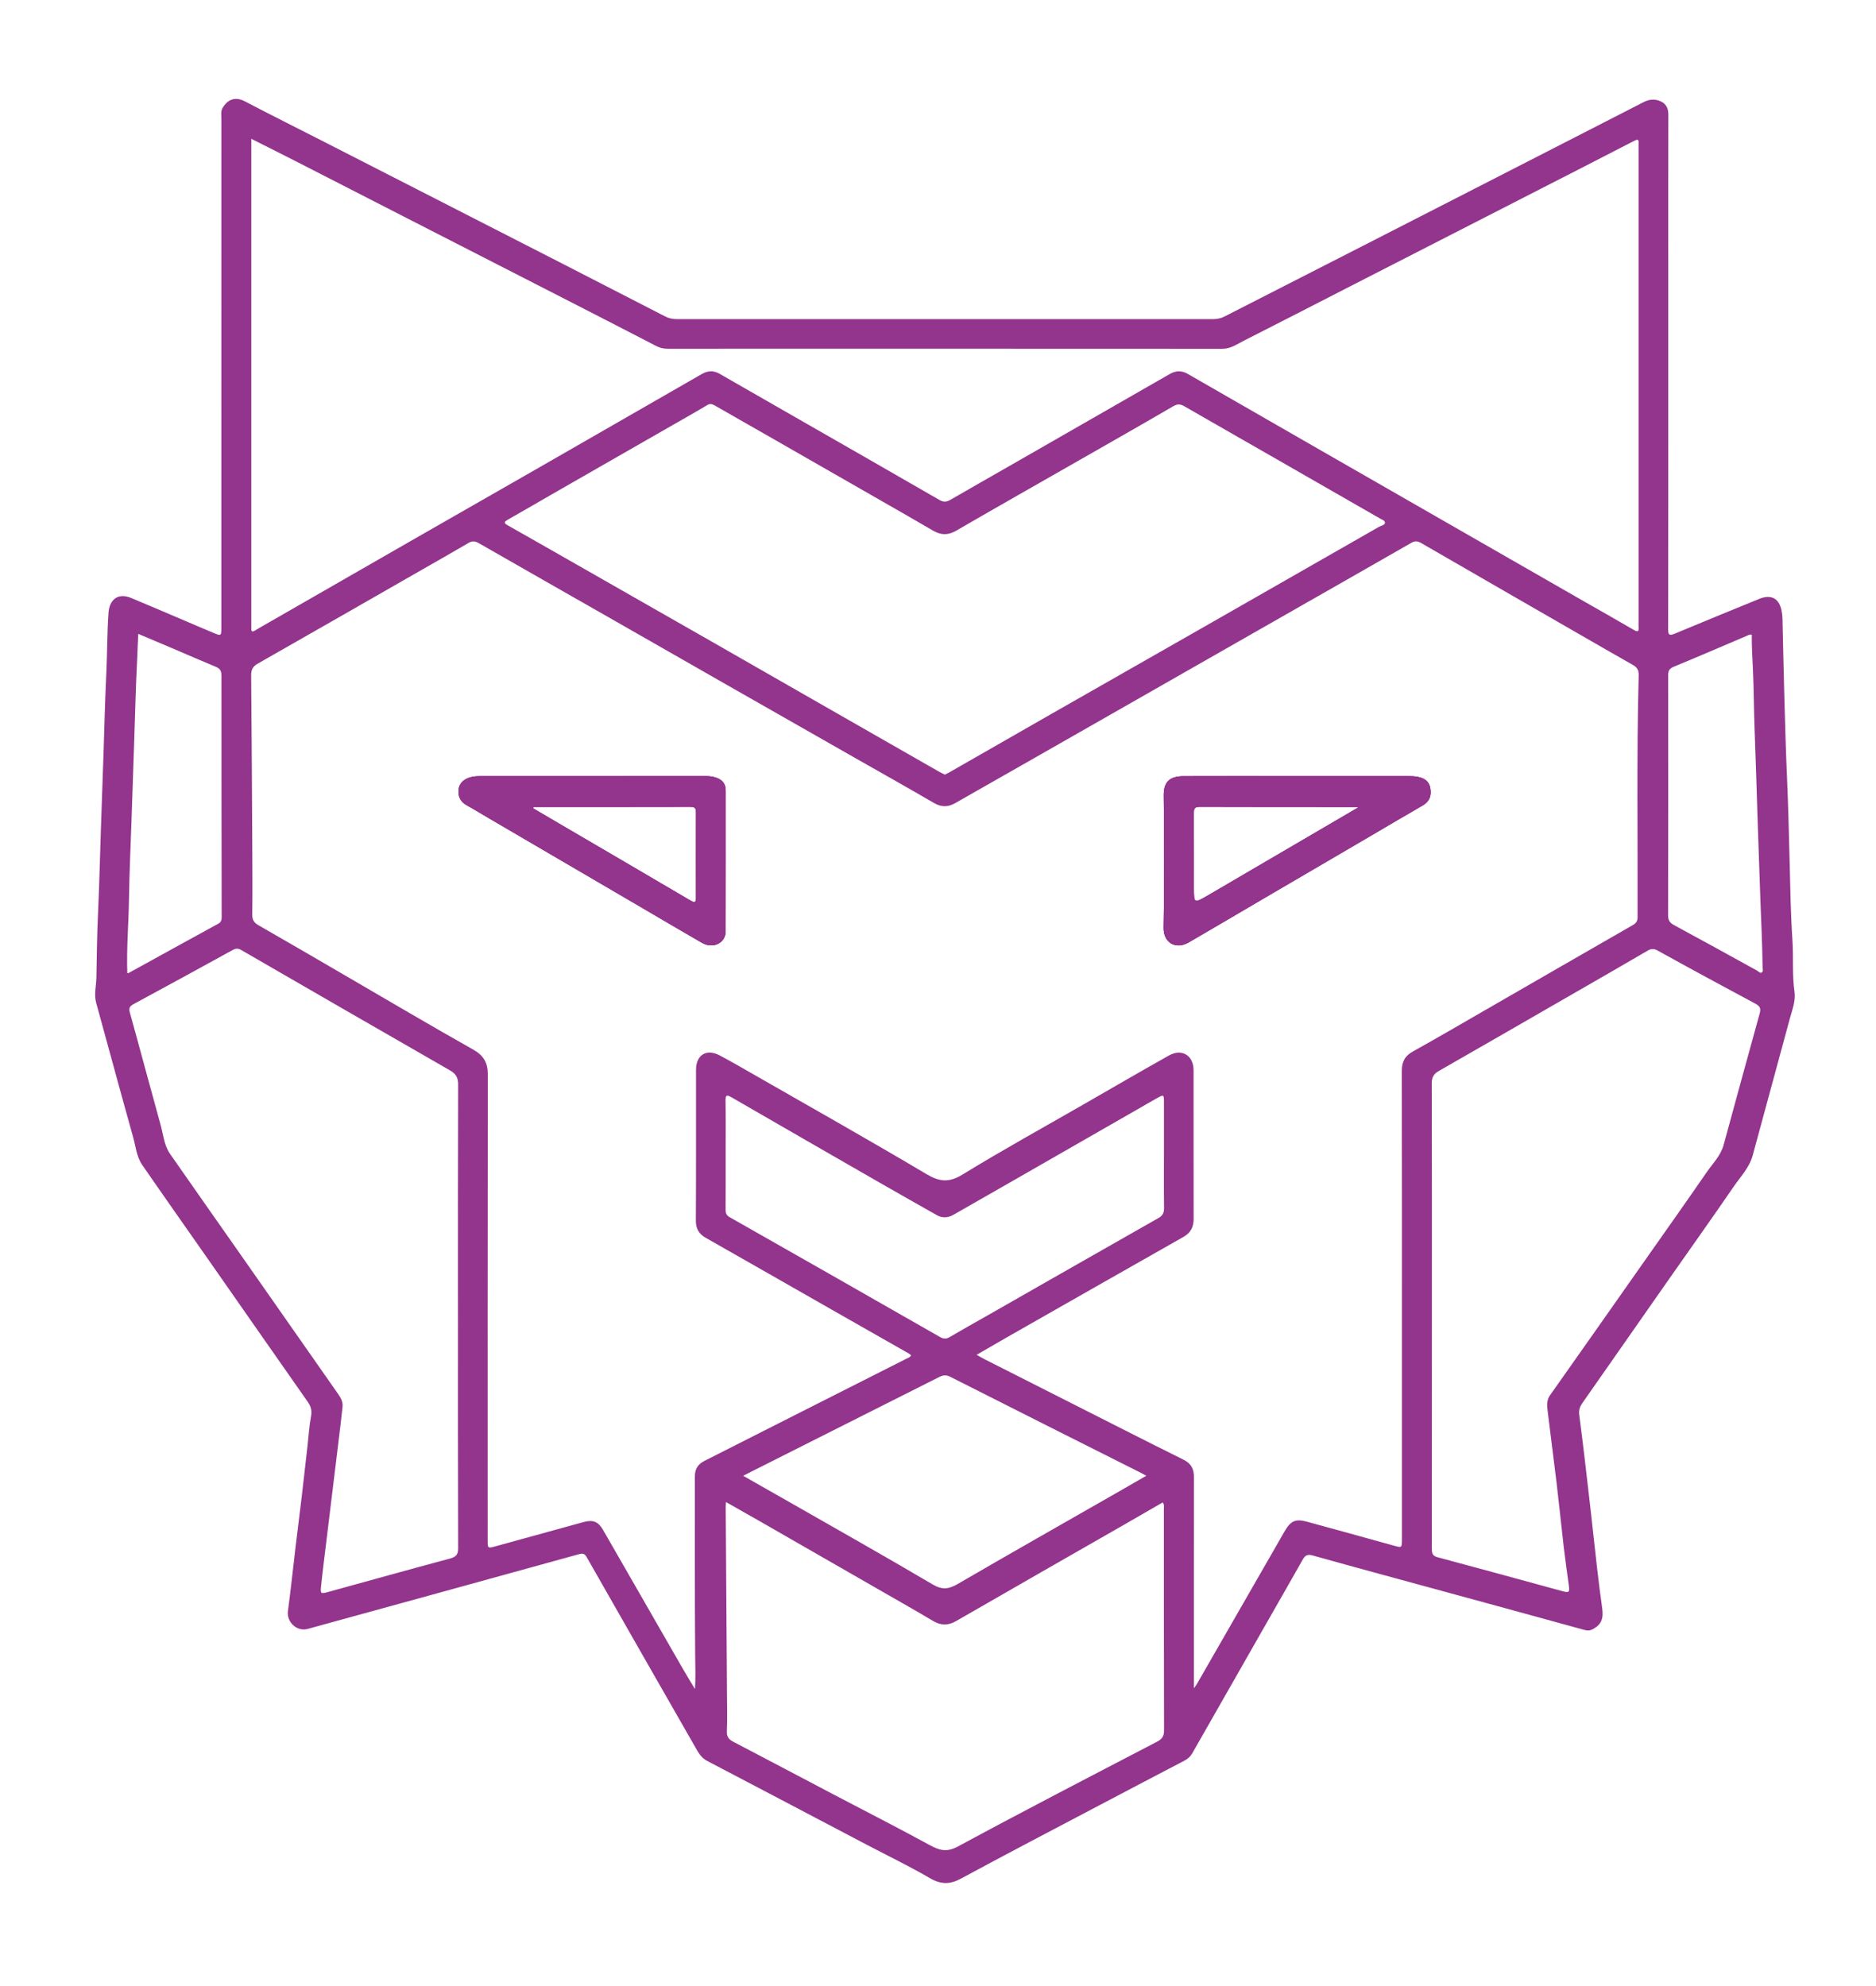 <?xml version="1.0" encoding="UTF-8" standalone="no"?>
<!-- Created with Inkscape (http://www.inkscape.org/) -->

<svg
   version="1.1"
   id="svg4251"
   width="816"
   height="864"
   viewBox="0 0 816 864"
   sodipodi:docname="hackbu_logo_93348d.svg"
   inkscape:version="1.2.2 (b0a8486541, 2022-12-01)"
   xmlns:inkscape="http://www.inkscape.org/namespaces/inkscape"
   xmlns:sodipodi="http://sodipodi.sourceforge.net/DTD/sodipodi-0.dtd"
   xmlns="http://www.w3.org/2000/svg"
   xmlns:svg="http://www.w3.org/2000/svg">
  <defs
     id="defs4255">
    <clipPath
       clipPathUnits="userSpaceOnUse"
       id="clipPath4267">
      <path
         d="M 0,648 H 612 V 0 H 0 Z"
         id="path4265" />
    </clipPath>
  </defs>
  <sodipodi:namedview
     id="namedview4253"
     pagecolor="#ffffff"
     bordercolor="#000000"
     borderopacity="0.25"
     inkscape:showpageshadow="2"
     inkscape:pageopacity="0.0"
     inkscape:pagecheckerboard="0"
     inkscape:deskcolor="#d1d1d1"
     showgrid="false"
     inkscape:zoom="0.68910175"
     inkscape:cx="328.68876"
     inkscape:cy="349.73065"
     inkscape:window-width="871"
     inkscape:window-height="1051"
     inkscape:window-x="0"
     inkscape:window-y="25"
     inkscape:window-maximized="1"
     inkscape:current-layer="g4259">
    <inkscape:page
       x="0"
       y="0"
       id="page4257"
       width="816"
       height="864" />
  </sodipodi:namedview>
  <g
     id="g4259"
     inkscape:groupmode="layer"
     inkscape:label="Page 1"
     transform="matrix(1.333,0,0,-1.333,0,864)"
     style="stroke:none;stroke-opacity:1;fill:#93348d;fill-opacity:1">
    <g
       id="g4261"
       style="stroke:none;stroke-opacity:1;fill:#93348d;fill-opacity:1">
      <g
         id="g4263"
         clip-path="url(#clipPath4267)"
         style="stroke:none;stroke-opacity:1;fill:#93348d;fill-opacity:1">
        <g
           id="g4269"
           transform="translate(394.425,356.088)"
           style="stroke:none;stroke-opacity:1;fill:#93348d;fill-opacity:1">
          <path
             d="m 0,0 c -0.124,-0.076 -0.254,-0.151 -0.378,-0.22 -4.468,-2.571 -4.468,-2.571 -4.468,2.509 0,8.117 0.014,16.228 -0.02,24.338 -0.007,1.334 0.096,2.152 1.828,2.145 17.032,-0.062 34.058,-0.042 51.09,-0.048 0.178,0 0.364,-0.076 0.756,-0.159 C 32.422,18.97 16.207,9.485 0,0 m 72.294,34.807 c -0.371,2.254 -1.891,3.285 -4.034,3.711 -0.949,0.192 -1.877,0.241 -2.825,0.241 -12.132,0.007 -24.263,0 -36.395,0 h -3.065 c -11.404,0 -22.806,0.034 -34.203,-0.014 -4.549,-0.02 -6.495,-1.87 -6.454,-6.262 0.145,-14.392 0.22,-28.799 -0.041,-43.185 -0.082,-4.901 3.973,-7.224 8.118,-4.818 7.953,4.605 15.857,9.286 23.782,13.932 11.643,6.818 23.287,13.63 34.93,20.442 5.911,3.464 11.808,6.962 17.747,10.385 2.241,1.292 2.838,3.21 2.44,5.568 M -167.311,-0.887 c 0,-1.464 -0.303,-1.842 -1.746,-0.989 -14.386,8.474 -28.813,16.901 -43.226,25.334 -2.743,1.609 -5.486,3.224 -8.228,4.839 0.062,0.145 0.124,0.296 0.186,0.44 17.101,0 34.201,-0.013 51.296,0.028 1.388,0 1.732,-0.515 1.725,-1.808 -0.034,-9.279 -0.028,-18.558 -0.007,-27.844 m 9.685,35.061 c 0,2.138 -1.183,3.409 -3.045,4.069 -1.155,0.413 -2.392,0.543 -3.657,0.536 -12.2,-0.027 -24.401,-0.02 -36.608,-0.02 h -36.607 c -1.017,0 -2.021,-0.034 -3.031,-0.275 -2.337,-0.55 -3.987,-1.925 -4.207,-4.097 -0.226,-2.165 0.55,-3.959 2.612,-5.093 2.434,-1.333 4.791,-2.791 7.176,-4.192 16.991,-9.939 33.982,-19.878 50.973,-29.817 6.227,-3.65 12.44,-7.32 18.695,-10.922 3.581,-2.062 7.678,-0.048 7.685,3.781 0.034,15.341 0.007,30.689 0.014,46.03 M 0,0 c -0.124,-0.076 -0.254,-0.151 -0.378,-0.22 -4.468,-2.571 -4.468,-2.571 -4.468,2.509 0,8.117 0.014,16.228 -0.02,24.338 -0.007,1.334 0.096,2.152 1.828,2.145 17.032,-0.062 34.058,-0.042 51.09,-0.048 0.178,0 0.364,-0.076 0.756,-0.159 C 32.422,18.97 16.207,9.485 0,0 m 72.294,34.807 c -0.371,2.254 -1.891,3.285 -4.034,3.711 -0.949,0.192 -1.877,0.241 -2.825,0.241 -12.132,0.007 -24.263,0 -36.395,0 h -3.065 c -11.404,0 -22.806,0.034 -34.203,-0.014 -4.549,-0.02 -6.495,-1.87 -6.454,-6.262 0.145,-14.392 0.22,-28.799 -0.041,-43.185 -0.082,-4.901 3.973,-7.224 8.118,-4.818 7.953,4.605 15.857,9.286 23.782,13.932 11.643,6.818 23.287,13.63 34.93,20.442 5.911,3.464 11.808,6.962 17.747,10.385 2.241,1.292 2.838,3.21 2.44,5.568 M -167.311,-0.887 c 0,-1.464 -0.303,-1.842 -1.746,-0.989 -14.386,8.474 -28.813,16.901 -43.226,25.334 -2.743,1.609 -5.486,3.224 -8.228,4.839 0.062,0.145 0.124,0.296 0.186,0.44 17.101,0 34.201,-0.013 51.296,0.028 1.388,0 1.732,-0.515 1.725,-1.808 -0.034,-9.279 -0.028,-18.558 -0.007,-27.844 m 9.685,35.061 c 0,2.138 -1.183,3.409 -3.045,4.069 -1.155,0.413 -2.392,0.543 -3.657,0.536 -12.2,-0.027 -24.401,-0.02 -36.608,-0.02 h -36.607 c -1.017,0 -2.021,-0.034 -3.031,-0.275 -2.337,-0.55 -3.987,-1.925 -4.207,-4.097 -0.226,-2.165 0.55,-3.959 2.612,-5.093 2.434,-1.333 4.791,-2.791 7.176,-4.192 16.991,-9.939 33.982,-19.878 50.973,-29.817 6.227,-3.65 12.44,-7.32 18.695,-10.922 3.581,-2.062 7.678,-0.048 7.685,3.781 0.034,15.341 0.007,30.689 0.014,46.03 M 0,0 c -0.124,-0.076 -0.254,-0.151 -0.378,-0.22 -4.468,-2.571 -4.468,-2.571 -4.468,2.509 0,8.117 0.014,16.228 -0.02,24.338 -0.007,1.334 0.096,2.152 1.828,2.145 17.032,-0.062 34.058,-0.042 51.09,-0.048 0.178,0 0.364,-0.076 0.756,-0.159 C 32.422,18.97 16.207,9.485 0,0 m 72.294,34.807 c -0.371,2.254 -1.891,3.285 -4.034,3.711 -0.949,0.192 -1.877,0.241 -2.825,0.241 -12.132,0.007 -24.263,0 -36.395,0 h -3.065 c -11.404,0 -22.806,0.034 -34.203,-0.014 -4.549,-0.02 -6.495,-1.87 -6.454,-6.262 0.145,-14.392 0.22,-28.799 -0.041,-43.185 -0.082,-4.901 3.973,-7.224 8.118,-4.818 7.953,4.605 15.857,9.286 23.782,13.932 11.643,6.818 23.287,13.63 34.93,20.442 5.911,3.464 11.808,6.962 17.747,10.385 2.241,1.292 2.838,3.21 2.44,5.568 M -167.311,-0.887 c 0,-1.464 -0.303,-1.842 -1.746,-0.989 -14.386,8.474 -28.813,16.901 -43.226,25.334 -2.743,1.609 -5.486,3.224 -8.228,4.839 0.062,0.145 0.124,0.296 0.186,0.44 17.101,0 34.201,-0.013 51.296,0.028 1.388,0 1.732,-0.515 1.725,-1.808 -0.034,-9.279 -0.028,-18.558 -0.007,-27.844 m 9.685,35.061 c 0,2.138 -1.183,3.409 -3.045,4.069 -1.155,0.413 -2.392,0.543 -3.657,0.536 -12.2,-0.027 -24.401,-0.02 -36.608,-0.02 h -36.607 c -1.017,0 -2.021,-0.034 -3.031,-0.275 -2.337,-0.55 -3.987,-1.925 -4.207,-4.097 -0.226,-2.165 0.55,-3.959 2.612,-5.093 2.434,-1.333 4.791,-2.791 7.176,-4.192 16.991,-9.939 33.982,-19.878 50.973,-29.817 6.227,-3.65 12.44,-7.32 18.695,-10.922 3.581,-2.062 7.678,-0.048 7.685,3.781 0.034,15.341 0.007,30.689 0.014,46.03 M 0,0 c -0.124,-0.076 -0.254,-0.151 -0.378,-0.22 -4.468,-2.571 -4.468,-2.571 -4.468,2.509 0,8.117 0.014,16.228 -0.02,24.338 -0.007,1.334 0.096,2.152 1.828,2.145 17.032,-0.062 34.058,-0.042 51.09,-0.048 0.178,0 0.364,-0.076 0.756,-0.159 C 32.422,18.97 16.207,9.485 0,0 m 72.294,34.807 c -0.371,2.254 -1.891,3.285 -4.034,3.711 -0.949,0.192 -1.877,0.241 -2.825,0.241 -12.132,0.007 -24.263,0 -36.395,0 h -3.065 c -11.404,0 -22.806,0.034 -34.203,-0.014 -4.549,-0.02 -6.495,-1.87 -6.454,-6.262 0.145,-14.392 0.22,-28.799 -0.041,-43.185 -0.082,-4.901 3.973,-7.224 8.118,-4.818 7.953,4.605 15.857,9.286 23.782,13.932 11.643,6.818 23.287,13.63 34.93,20.442 5.911,3.464 11.808,6.962 17.747,10.385 2.241,1.292 2.838,3.21 2.44,5.568 M -167.311,-0.887 c 0,-1.464 -0.303,-1.842 -1.746,-0.989 -14.386,8.474 -28.813,16.901 -43.226,25.334 -2.743,1.609 -5.486,3.224 -8.228,4.839 0.062,0.145 0.124,0.296 0.186,0.44 17.101,0 34.201,-0.013 51.296,0.028 1.388,0 1.732,-0.515 1.725,-1.808 -0.034,-9.279 -0.028,-18.558 -0.007,-27.844 m 9.685,35.061 c 0,2.138 -1.183,3.409 -3.045,4.069 -1.155,0.413 -2.392,0.543 -3.657,0.536 -12.2,-0.027 -24.401,-0.02 -36.608,-0.02 h -36.607 c -1.017,0 -2.021,-0.034 -3.031,-0.275 -2.337,-0.55 -3.987,-1.925 -4.207,-4.097 -0.226,-2.165 0.55,-3.959 2.612,-5.093 2.434,-1.333 4.791,-2.791 7.176,-4.192 16.991,-9.939 33.982,-19.878 50.973,-29.817 6.227,-3.65 12.44,-7.32 18.695,-10.922 3.581,-2.062 7.678,-0.048 7.685,3.781 0.034,15.341 0.007,30.689 0.014,46.03 M 0,0 c -0.124,-0.076 -0.254,-0.151 -0.378,-0.22 -4.468,-2.571 -4.468,-2.571 -4.468,2.509 0,8.117 0.014,16.228 -0.02,24.338 -0.007,1.334 0.096,2.152 1.828,2.145 17.032,-0.062 34.058,-0.042 51.09,-0.048 0.178,0 0.364,-0.076 0.756,-0.159 C 32.422,18.97 16.207,9.485 0,0 m 72.294,34.807 c -0.371,2.254 -1.891,3.285 -4.034,3.711 -0.949,0.192 -1.877,0.241 -2.825,0.241 -12.132,0.007 -24.263,0 -36.395,0 h -3.065 c -11.404,0 -22.806,0.034 -34.203,-0.014 -4.549,-0.02 -6.495,-1.87 -6.454,-6.262 0.145,-14.392 0.22,-28.799 -0.041,-43.185 -0.082,-4.901 3.973,-7.224 8.118,-4.818 7.953,4.605 15.857,9.286 23.782,13.932 11.643,6.818 23.287,13.63 34.93,20.442 5.911,3.464 11.808,6.962 17.747,10.385 2.241,1.292 2.838,3.21 2.44,5.568 M -167.311,-0.887 c 0,-1.464 -0.303,-1.842 -1.746,-0.989 -14.386,8.474 -28.813,16.901 -43.226,25.334 -2.743,1.609 -5.486,3.224 -8.228,4.839 0.062,0.145 0.124,0.296 0.186,0.44 17.101,0 34.201,-0.013 51.296,0.028 1.388,0 1.732,-0.515 1.725,-1.808 -0.034,-9.279 -0.028,-18.558 -0.007,-27.844 m 9.685,35.061 c 0,2.138 -1.183,3.409 -3.045,4.069 -1.155,0.413 -2.392,0.543 -3.657,0.536 -12.2,-0.027 -24.401,-0.02 -36.608,-0.02 h -36.607 c -1.017,0 -2.021,-0.034 -3.031,-0.275 -2.337,-0.55 -3.987,-1.925 -4.207,-4.097 -0.226,-2.165 0.55,-3.959 2.612,-5.093 2.434,-1.333 4.791,-2.791 7.176,-4.192 16.991,-9.939 33.982,-19.878 50.973,-29.817 6.227,-3.65 12.44,-7.32 18.695,-10.922 3.581,-2.062 7.678,-0.048 7.685,3.781 0.034,15.341 0.007,30.689 0.014,46.03 M 0,0 c -0.124,-0.076 -0.254,-0.151 -0.378,-0.22 -4.468,-2.571 -4.468,-2.571 -4.468,2.509 0,8.117 0.014,16.228 -0.02,24.338 -0.007,1.334 0.096,2.152 1.828,2.145 17.032,-0.062 34.058,-0.042 51.09,-0.048 0.178,0 0.364,-0.076 0.756,-0.159 C 32.422,18.97 16.207,9.485 0,0 m 72.294,34.807 c -0.371,2.254 -1.891,3.285 -4.034,3.711 -0.949,0.192 -1.877,0.241 -2.825,0.241 -12.132,0.007 -24.263,0 -36.395,0 h -3.065 c -11.404,0 -22.806,0.034 -34.203,-0.014 -4.549,-0.02 -6.495,-1.87 -6.454,-6.262 0.145,-14.392 0.22,-28.799 -0.041,-43.185 -0.082,-4.901 3.973,-7.224 8.118,-4.818 7.953,4.605 15.857,9.286 23.782,13.932 11.643,6.818 23.287,13.63 34.93,20.442 5.911,3.464 11.808,6.962 17.747,10.385 2.241,1.292 2.838,3.21 2.44,5.568 M -167.311,-0.887 c 0,-1.464 -0.303,-1.842 -1.746,-0.989 -14.386,8.474 -28.813,16.901 -43.226,25.334 -2.743,1.609 -5.486,3.224 -8.228,4.839 0.062,0.145 0.124,0.296 0.186,0.44 17.101,0 34.201,-0.013 51.296,0.028 1.388,0 1.732,-0.515 1.725,-1.808 -0.034,-9.279 -0.028,-18.558 -0.007,-27.844 m 9.685,35.061 c 0,2.138 -1.183,3.409 -3.045,4.069 -1.155,0.413 -2.392,0.543 -3.657,0.536 -12.2,-0.027 -24.401,-0.02 -36.608,-0.02 h -36.607 c -1.017,0 -2.021,-0.034 -3.031,-0.275 -2.337,-0.55 -3.987,-1.925 -4.207,-4.097 -0.226,-2.165 0.55,-3.959 2.612,-5.093 2.434,-1.333 4.791,-2.791 7.176,-4.192 16.991,-9.939 33.982,-19.878 50.973,-29.817 6.227,-3.65 12.44,-7.32 18.695,-10.922 3.581,-2.062 7.678,-0.048 7.685,3.781 0.034,15.341 0.007,30.689 0.014,46.03 M 0,0 c -0.124,-0.076 -0.254,-0.151 -0.378,-0.22 -4.468,-2.571 -4.468,-2.571 -4.468,2.509 0,8.117 0.014,16.228 -0.02,24.338 -0.007,1.334 0.096,2.152 1.828,2.145 17.032,-0.062 34.058,-0.042 51.09,-0.048 0.178,0 0.364,-0.076 0.756,-0.159 C 32.422,18.97 16.207,9.485 0,0 m 72.294,34.807 c -0.371,2.254 -1.891,3.285 -4.034,3.711 -0.949,0.192 -1.877,0.241 -2.825,0.241 -12.132,0.007 -24.263,0 -36.395,0 h -3.065 c -11.404,0 -22.806,0.034 -34.203,-0.014 -4.549,-0.02 -6.495,-1.87 -6.454,-6.262 0.145,-14.392 0.22,-28.799 -0.041,-43.185 -0.082,-4.901 3.973,-7.224 8.118,-4.818 7.953,4.605 15.857,9.286 23.782,13.932 11.643,6.818 23.287,13.63 34.93,20.442 5.911,3.464 11.808,6.962 17.747,10.385 2.241,1.292 2.838,3.21 2.44,5.568 M -167.311,-0.887 c 0,-1.464 -0.303,-1.842 -1.746,-0.989 -14.386,8.474 -28.813,16.901 -43.226,25.334 -2.743,1.609 -5.486,3.224 -8.228,4.839 0.062,0.145 0.124,0.296 0.186,0.44 17.101,0 34.201,-0.013 51.296,0.028 1.388,0 1.732,-0.515 1.725,-1.808 -0.034,-9.279 -0.028,-18.558 -0.007,-27.844 m 9.685,35.061 c 0,2.138 -1.183,3.409 -3.045,4.069 -1.155,0.413 -2.392,0.543 -3.657,0.536 -12.2,-0.027 -24.401,-0.02 -36.608,-0.02 h -36.607 c -1.017,0 -2.021,-0.034 -3.031,-0.275 -2.337,-0.55 -3.987,-1.925 -4.207,-4.097 -0.226,-2.165 0.55,-3.959 2.612,-5.093 2.434,-1.333 4.791,-2.791 7.176,-4.192 16.991,-9.939 33.982,-19.878 50.973,-29.817 6.227,-3.65 12.44,-7.32 18.695,-10.922 3.581,-2.062 7.678,-0.048 7.685,3.781 0.034,15.341 0.007,30.689 0.014,46.03 M 0,0 c -0.124,-0.076 -0.254,-0.151 -0.378,-0.22 -4.468,-2.571 -4.468,-2.571 -4.468,2.509 0,8.117 0.014,16.228 -0.02,24.338 -0.007,1.334 0.096,2.152 1.828,2.145 17.032,-0.062 34.058,-0.042 51.09,-0.048 0.178,0 0.364,-0.076 0.756,-0.159 C 32.422,18.97 16.207,9.485 0,0 m 72.294,34.807 c -0.371,2.254 -1.891,3.285 -4.034,3.711 -0.949,0.192 -1.877,0.241 -2.825,0.241 -12.132,0.007 -24.263,0 -36.395,0 h -3.065 c -11.404,0 -22.806,0.034 -34.203,-0.014 -4.549,-0.02 -6.495,-1.87 -6.454,-6.262 0.145,-14.392 0.22,-28.799 -0.041,-43.185 -0.082,-4.901 3.973,-7.224 8.118,-4.818 7.953,4.605 15.857,9.286 23.782,13.932 11.643,6.818 23.287,13.63 34.93,20.442 5.911,3.464 11.808,6.962 17.747,10.385 2.241,1.292 2.838,3.21 2.44,5.568 M -167.311,-0.887 c 0,-1.464 -0.303,-1.842 -1.746,-0.989 -14.386,8.474 -28.813,16.901 -43.226,25.334 -2.743,1.609 -5.486,3.224 -8.228,4.839 0.062,0.145 0.124,0.296 0.186,0.44 17.101,0 34.201,-0.013 51.296,0.028 1.388,0 1.732,-0.515 1.725,-1.808 -0.034,-9.279 -0.028,-18.558 -0.007,-27.844 m 9.685,35.061 c 0,2.138 -1.183,3.409 -3.045,4.069 -1.155,0.413 -2.392,0.543 -3.657,0.536 -12.2,-0.027 -24.401,-0.02 -36.608,-0.02 h -36.607 c -1.017,0 -2.021,-0.034 -3.031,-0.275 -2.337,-0.55 -3.987,-1.925 -4.207,-4.097 -0.226,-2.165 0.55,-3.959 2.612,-5.093 2.434,-1.333 4.791,-2.791 7.176,-4.192 16.991,-9.939 33.982,-19.878 50.973,-29.817 6.227,-3.65 12.44,-7.32 18.695,-10.922 3.581,-2.062 7.678,-0.048 7.685,3.781 0.034,15.341 0.007,30.689 0.014,46.03 M 0,0 c -0.124,-0.076 -0.254,-0.151 -0.378,-0.22 -4.468,-2.571 -4.468,-2.571 -4.468,2.509 0,8.117 0.014,16.228 -0.02,24.338 -0.007,1.334 0.096,2.152 1.828,2.145 17.032,-0.062 34.058,-0.042 51.09,-0.048 0.178,0 0.364,-0.076 0.756,-0.159 C 32.422,18.97 16.207,9.485 0,0 m 72.294,34.807 c -0.371,2.254 -1.891,3.285 -4.034,3.711 -0.949,0.192 -1.877,0.241 -2.825,0.241 -12.132,0.007 -24.263,0 -36.395,0 h -3.065 c -11.404,0 -22.806,0.034 -34.203,-0.014 -4.549,-0.02 -6.495,-1.87 -6.454,-6.262 0.145,-14.392 0.22,-28.799 -0.041,-43.185 -0.082,-4.901 3.973,-7.224 8.118,-4.818 7.953,4.605 15.857,9.286 23.782,13.932 11.643,6.818 23.287,13.63 34.93,20.442 5.911,3.464 11.808,6.962 17.747,10.385 2.241,1.292 2.838,3.21 2.44,5.568 M -167.311,-0.887 c 0,-1.464 -0.303,-1.842 -1.746,-0.989 -14.386,8.474 -28.813,16.901 -43.226,25.334 -2.743,1.609 -5.486,3.224 -8.228,4.839 0.062,0.145 0.124,0.296 0.186,0.44 17.101,0 34.201,-0.013 51.296,0.028 1.388,0 1.732,-0.515 1.725,-1.808 -0.034,-9.279 -0.028,-18.558 -0.007,-27.844 m 9.685,35.061 c 0,2.138 -1.183,3.409 -3.045,4.069 -1.155,0.413 -2.392,0.543 -3.657,0.536 -12.2,-0.027 -24.401,-0.02 -36.608,-0.02 h -36.607 c -1.017,0 -2.021,-0.034 -3.031,-0.275 -2.337,-0.55 -3.987,-1.925 -4.207,-4.097 -0.226,-2.165 0.55,-3.959 2.612,-5.093 2.434,-1.333 4.791,-2.791 7.176,-4.192 16.991,-9.939 33.982,-19.878 50.973,-29.817 6.227,-3.65 12.44,-7.32 18.695,-10.922 3.581,-2.062 7.678,-0.048 7.685,3.781 0.034,15.341 0.007,30.689 0.014,46.03 m 338.038,-59.495 c -0.536,-0.296 -1.024,0.371 -1.526,0.646 -9.011,4.962 -18.008,9.952 -27.061,14.839 -1.409,0.763 -1.944,1.581 -1.944,3.203 0.061,26.105 0.061,52.203 0.02,78.308 -0.006,1.56 0.474,2.248 1.945,2.853 7.96,3.271 15.85,6.694 23.768,10.062 0.46,0.2 0.894,0.509 1.581,0.33 -0.041,-3.835 0.206,-7.691 0.385,-11.54 0.289,-6.42 0.289,-12.846 0.529,-19.266 0.351,-9.403 0.654,-18.813 0.942,-28.222 0.247,-8.234 0.598,-16.469 0.852,-24.71 0.261,-8.234 0.736,-16.468 0.811,-24.716 0.007,-0.605 0.35,-1.43 -0.302,-1.787 m -0.64,-13.355 c -3.979,-14.283 -7.842,-28.608 -11.766,-42.904 -0.97,-3.553 -3.616,-6.117 -5.616,-9.032 -6.86,-9.966 -13.87,-19.836 -20.827,-29.74 -10.055,-14.311 -20.104,-28.635 -30.201,-42.918 -1.099,-1.553 -1.01,-3.195 -0.818,-4.832 0.935,-7.932 2.014,-15.85 2.956,-23.788 0.817,-6.853 1.498,-13.727 2.296,-20.586 0.494,-4.255 1.1,-8.495 1.677,-12.743 0.33,-2.419 0.158,-2.598 -2.248,-1.946 -13.534,3.692 -27.068,7.417 -40.621,11.04 -1.733,0.466 -1.815,1.443 -1.815,2.866 0.027,25.362 0.021,50.732 0.021,76.094 0,25.226 0.027,50.444 -0.048,75.663 -0.007,1.944 0.604,3.079 2.254,4.02 14.681,8.406 29.342,16.867 44.003,25.315 8.028,4.619 16.063,9.23 24.057,13.911 1.168,0.681 2.007,0.873 3.34,0.138 10.592,-5.863 21.246,-11.63 31.92,-17.348 1.464,-0.784 1.918,-1.492 1.436,-3.21 M 62.994,-57.523 c 0.069,-33.047 0.041,-66.102 0.041,-99.155 v -53.53 c 0,-2.921 0.007,-2.886 -2.769,-2.117 -9.389,2.613 -18.786,5.21 -28.188,7.767 -3.814,1.045 -5.368,0.275 -7.354,-3.175 -9.54,-16.647 -19.116,-33.281 -28.676,-49.922 -0.138,-0.24 -0.33,-0.453 -0.901,-1.244 v 3.024 c 0,21.94 -0.02,43.88 0.021,65.82 0.007,2.68 -0.859,4.481 -3.396,5.739 -11.705,5.808 -23.348,11.754 -35.012,17.65 -9.967,5.046 -19.933,10.084 -29.9,15.136 -0.769,0.392 -1.511,0.839 -2.604,1.45 3.45,1.994 6.626,3.856 9.822,5.678 19.211,10.943 38.415,21.892 57.653,32.792 2.378,1.348 3.341,3.251 3.334,5.904 -0.035,16.166 -0.006,32.326 -0.021,48.486 0,4.831 -3.801,7.196 -8.034,4.824 -9.225,-5.175 -18.366,-10.502 -27.542,-15.774 -13.28,-7.636 -26.703,-15.045 -39.77,-23.053 -4.439,-2.722 -7.518,-2.441 -11.863,0.144 -18.503,10.997 -37.267,21.555 -55.935,32.264 -3.801,2.179 -7.595,4.378 -11.458,6.433 -4.323,2.302 -7.753,0.193 -7.753,-4.701 -0.014,-16.379 0.041,-32.758 -0.055,-49.145 -0.014,-2.694 0.983,-4.398 3.237,-5.677 13.712,-7.788 27.391,-15.616 41.082,-23.425 8.434,-4.804 16.875,-9.594 25.308,-14.406 0.227,-0.131 0.412,-0.344 0.612,-0.522 -0.406,-0.742 -1.093,-0.873 -1.65,-1.155 -14.853,-7.519 -29.713,-15.025 -44.574,-22.545 -7.1,-3.587 -14.2,-7.189 -21.3,-10.791 -2,-1.017 -3.031,-2.632 -3.031,-4.921 0.02,-19.521 -0.062,-39.047 0.096,-58.575 0.027,-3.56 0.206,-7.141 -0.069,-10.922 -1.374,2.296 -2.777,4.578 -4.11,6.894 -8.619,14.991 -17.225,29.995 -25.844,44.986 -1.58,2.756 -3.278,3.478 -6.392,2.626 -9.609,-2.626 -19.204,-5.306 -28.82,-7.939 -2.461,-0.673 -2.481,-0.625 -2.481,1.959 0,50.678 -0.028,101.354 0.048,152.032 0.007,3.869 -1.347,6.22 -4.805,8.165 -14.042,7.918 -27.926,16.132 -41.865,24.236 -9.396,5.464 -18.778,10.963 -28.215,16.358 -1.478,0.846 -1.993,1.808 -1.973,3.485 0.09,6.51 0.055,13.018 0.021,19.528 -0.103,19.513 -0.2,39.02 -0.378,58.533 -0.014,1.835 0.543,2.88 2.158,3.801 17.946,10.207 35.858,20.489 53.777,30.758 4.997,2.866 10.021,5.698 14.984,8.626 1.244,0.736 2.172,0.612 3.395,-0.089 14.105,-8.104 28.257,-16.139 42.388,-24.208 12.867,-7.341 25.713,-14.716 38.58,-22.057 14.008,-7.993 28.023,-15.973 42.031,-23.96 8.495,-4.839 17.032,-9.609 25.472,-14.544 2.434,-1.423 4.626,-1.382 6.963,-0.048 7.671,4.371 15.349,8.735 23.019,13.114 13.114,7.485 26.236,14.97 39.35,22.455 15.273,8.716 30.545,17.438 45.818,26.153 13.568,7.74 27.136,15.472 40.683,23.246 1.182,0.681 2.062,0.543 3.204,-0.117 17.932,-10.379 35.899,-20.709 53.852,-31.054 5.066,-2.907 10.11,-5.835 15.196,-8.708 1.341,-0.756 1.932,-1.664 1.891,-3.293 -0.701,-26.311 -0.274,-52.629 -0.364,-78.94 -0.007,-1.237 -0.337,-1.966 -1.457,-2.612 -16.077,-9.224 -32.126,-18.496 -48.183,-27.755 -7.904,-4.549 -15.781,-9.155 -23.747,-13.589 -2.646,-1.477 -3.554,-3.443 -3.547,-6.398 m -147.391,-99.705 c 20.777,-10.53 41.597,-20.978 62.402,-31.445 0.454,-0.227 0.894,-0.482 1.623,-0.873 -3.424,-1.973 -6.654,-3.85 -9.892,-5.699 -17.217,-9.856 -34.483,-19.636 -51.632,-29.617 -2.928,-1.704 -5.052,-2.007 -8.193,-0.158 -15.829,9.341 -31.851,18.359 -47.804,27.479 -4.557,2.606 -9.128,5.183 -14.028,7.974 1.367,0.694 2.398,1.231 3.436,1.753 20.153,10.145 40.312,20.283 60.451,30.448 1.244,0.626 2.248,0.839 3.637,0.138 m -73.236,72.514 c 0,5.849 0.069,11.698 -0.042,17.541 -0.034,2.013 0.475,1.986 1.994,1.106 16.351,-9.458 32.723,-18.881 49.103,-28.291 5.945,-3.416 11.911,-6.783 17.877,-10.158 1.815,-1.025 3.65,-0.853 5.41,0.144 6.777,3.863 13.547,7.74 20.317,11.622 13.286,7.617 26.573,15.246 39.852,22.862 2.09,1.203 4.165,2.412 6.268,3.588 2.221,1.23 2.235,1.21 2.235,-1.45 v -16.008 c 0,-6.139 -0.049,-12.284 0.034,-18.421 0.021,-1.581 -0.475,-2.502 -1.891,-3.299 -18.455,-10.476 -36.881,-21.013 -55.316,-31.528 -4.248,-2.42 -8.517,-4.798 -12.723,-7.273 -1.154,-0.68 -2.048,-0.632 -3.203,0.021 -22.853,13.066 -45.728,26.105 -68.623,39.102 -1.079,0.619 -1.32,1.341 -1.313,2.461 0.041,5.993 0.021,11.987 0.021,17.981 m 140.718,-191.657 c -21.686,-11.299 -43.405,-22.531 -64.912,-34.16 -3.685,-1.994 -6.049,-1.293 -9.245,0.453 -10.179,5.561 -20.524,10.826 -30.8,16.221 -11.113,5.843 -22.207,11.713 -33.335,17.527 -1.437,0.749 -2.11,1.629 -2.035,3.389 0.172,3.939 0.062,7.891 0.042,11.843 -0.138,20.462 -0.282,40.917 -0.42,61.379 0,0.42 0.049,0.839 0.097,1.588 3.938,-2.241 7.67,-4.337 11.382,-6.468 15.375,-8.818 30.751,-17.651 46.12,-26.484 3.354,-1.923 6.708,-3.848 10.021,-5.834 2.551,-1.527 4.942,-1.568 7.596,-0.041 18.385,10.612 36.827,21.142 55.248,31.699 4.034,2.316 8.055,4.653 12.131,7.004 0.591,-0.77 0.384,-1.444 0.384,-2.048 0.015,-24.133 -0.013,-48.258 0.056,-72.391 0.007,-1.903 -0.694,-2.831 -2.33,-3.677 m -228.065,139.048 c 0,-25.294 -0.034,-50.588 0.055,-75.875 0.007,-2.131 -0.721,-2.845 -2.639,-3.368 -13.273,-3.567 -26.511,-7.251 -39.756,-10.907 -2.399,-0.667 -2.598,-0.619 -2.344,1.786 0.55,5.279 1.224,10.544 1.863,15.81 0.68,5.622 1.368,11.244 2.055,16.874 0.832,6.845 1.67,13.698 2.495,20.55 0.213,1.733 0.357,3.472 0.584,5.203 0.228,1.733 -0.515,3.093 -1.463,4.441 -10.496,14.991 -20.978,29.988 -31.467,44.979 -7.78,11.108 -15.589,22.187 -23.335,33.322 -1.965,2.818 -2.206,6.282 -3.093,9.492 -3.381,12.186 -6.626,24.414 -10.014,36.6 -0.426,1.527 -0.048,2.118 1.278,2.833 10.784,5.814 21.534,11.705 32.271,17.616 1.017,0.564 1.801,0.571 2.811,-0.021 22.668,-13.107 45.343,-26.215 68.06,-39.247 1.945,-1.113 2.701,-2.344 2.694,-4.645 -0.089,-25.151 -0.055,-50.293 -0.055,-75.443 m -107.898,111.788 c -0.295,8.132 0.426,16.132 0.543,24.154 0.131,8.749 0.55,17.492 0.846,26.235 0.288,8.599 0.584,17.197 0.872,25.796 0.296,8.674 0.495,17.355 0.935,26.016 0.145,2.749 0.206,5.512 0.371,8.543 3.794,-1.608 7.403,-3.121 11.005,-4.66 4.763,-2.028 9.499,-4.104 14.283,-6.083 1.326,-0.55 1.862,-1.292 1.862,-2.784 -0.013,-26.235 0.028,-52.471 0.069,-78.706 0,-0.983 -0.041,-1.781 -1.1,-2.358 -9.732,-5.313 -19.431,-10.681 -29.136,-16.029 -0.124,-0.068 -0.275,-0.068 -0.55,-0.124 M 57.496,121.445 C 57.461,120.682 56.279,120.552 55.592,120.16 37.419,109.753 19.238,99.354 1.045,88.962 -16.895,78.72 -34.848,68.507 -52.787,58.258 -63.435,52.183 -74.061,46.072 -84.707,39.976 c -0.433,-0.248 -0.9,-0.454 -1.416,-0.708 -0.729,0.371 -1.45,0.708 -2.138,1.106 -11.98,6.846 -23.953,13.692 -35.92,20.544 -12.791,7.321 -25.575,14.662 -38.374,21.975 -12.667,7.244 -25.349,14.468 -38.03,21.699 -9.382,5.354 -18.757,10.722 -28.16,16.035 -1.285,0.729 -1.278,1.1 -0.021,1.815 5.389,3.065 10.744,6.2 16.125,9.286 12.53,7.196 25.074,14.372 37.611,21.562 3.794,2.178 7.623,4.316 11.369,6.577 1.051,0.633 1.794,0.261 2.619,-0.213 6.467,-3.684 12.928,-7.382 19.389,-11.08 11.713,-6.708 23.431,-13.416 35.144,-20.138 5.505,-3.155 11.025,-6.296 16.503,-9.513 2.557,-1.506 4.894,-1.609 7.574,-0.055 13.513,7.835 27.102,15.533 40.662,23.287 10.07,5.76 20.161,11.492 30.181,17.341 1.361,0.791 2.317,0.742 3.581,0.014 10.435,-6.014 20.896,-11.98 31.343,-17.974 10.51,-6.021 21.012,-12.063 31.515,-18.091 0.254,-0.144 0.549,-0.234 0.769,-0.419 0.653,-0.529 1.918,-0.673 1.877,-1.581 M -312.421,87.938 v 158.836 c 5.368,-2.708 10.385,-5.217 15.376,-7.767 11.499,-5.877 22.991,-11.788 34.497,-17.672 18.778,-9.615 37.563,-19.224 56.34,-28.84 8.641,-4.427 17.273,-8.867 25.893,-13.334 1.202,-0.626 2.419,-0.908 3.766,-0.908 60.32,0.007 120.648,0.021 180.969,-0.02 2.687,-0.007 4.701,1.464 6.873,2.563 11.589,5.871 23.136,11.829 34.703,17.754 18.717,9.582 37.433,19.157 56.142,28.738 12.22,6.254 24.442,12.489 36.635,18.792 1.134,0.584 1.581,0.625 1.485,-0.784 -0.028,-0.433 -0.007,-0.873 -0.007,-1.313 V 88.46 c 0,-0.364 -0.021,-0.729 0.007,-1.093 0.109,-1.429 -0.262,-1.636 -1.554,-0.873 -5.601,3.279 -11.266,6.454 -16.901,9.685 -14.558,8.344 -29.109,16.702 -43.666,25.053 -14.304,8.207 -28.608,16.414 -42.911,24.627 -14.042,8.063 -28.091,16.132 -42.126,24.215 -1.966,1.127 -3.864,1.052 -5.802,-0.055 -17.458,-10.021 -34.93,-20.042 -52.396,-30.057 -6.398,-3.67 -12.811,-7.299 -19.183,-10.997 -1.244,-0.722 -2.206,-0.853 -3.574,-0.069 -15.726,9.093 -31.508,18.098 -47.268,27.136 -8.166,4.674 -16.331,9.355 -24.49,14.049 -1.966,1.134 -3.869,1.038 -5.794,-0.069 -17.142,-9.856 -34.278,-19.72 -51.426,-29.555 -14.551,-8.351 -29.13,-16.668 -43.688,-25.012 -15.189,-8.709 -30.373,-17.445 -45.556,-26.167 -1.705,-0.983 -3.437,-1.924 -5.107,-2.963 -1.045,-0.652 -1.278,-0.247 -1.244,0.749 0.013,0.29 0.007,0.585 0.007,0.874 M 191.135,-31.59 c -0.805,5.519 -0.303,11.073 -0.667,16.613 -0.592,8.873 -0.722,17.781 -0.943,26.682 -0.219,9.114 -0.473,18.235 -0.865,27.349 -0.399,9.183 -0.639,18.373 -0.893,27.563 -0.221,7.883 -0.365,15.774 -0.557,23.657 -0.022,0.791 -0.124,1.595 -0.269,2.379 -0.769,4.138 -3.409,5.567 -7.327,3.966 -9.176,-3.76 -18.365,-7.499 -27.507,-11.327 -1.855,-0.777 -2.219,-0.447 -2.212,1.553 0.061,28.009 0.041,56.018 0.041,84.027 v 35.315 c 0,16.159 -0.021,32.318 0.027,48.478 0.007,2.295 -0.907,3.8 -2.99,4.543 -1.718,0.611 -3.389,0.405 -5.066,-0.461 C 124.572,249.839 107.218,240.966 89.862,232.085 77.25,225.631 64.644,219.17 52.031,212.723 36.422,204.75 20.806,196.798 5.21,188.811 4,188.192 2.798,187.924 1.443,187.924 c -58.361,0.021 -116.716,0.021 -175.071,0 -1.354,0 -2.557,0.268 -3.767,0.887 -11.031,5.691 -22.076,11.361 -33.122,17.019 -12.544,6.426 -25.087,12.839 -37.638,19.252 -13.782,7.045 -27.563,14.097 -41.35,21.135 -8.324,4.248 -16.689,8.42 -24.965,12.757 -3.697,1.939 -5.952,0.103 -7.258,-2.007 -0.742,-1.196 -0.453,-2.564 -0.453,-3.856 -0.014,-52.066 -0.014,-104.131 -0.014,-156.197 0,-3.292 0.007,-6.584 0,-9.877 -0.007,-2.426 -0.117,-2.529 -2.262,-1.642 -3.168,1.312 -6.309,2.68 -9.464,4.021 -5.904,2.508 -11.795,5.058 -17.726,7.512 -4.186,1.739 -7.066,-0.419 -7.375,-4.894 -0.454,-6.557 -0.393,-13.121 -0.708,-19.678 -0.427,-8.819 -0.64,-17.644 -0.921,-26.47 -0.268,-8.309 -0.605,-16.619 -0.867,-24.936 -0.288,-8.894 -0.508,-17.795 -0.914,-26.689 -0.323,-7.073 -0.419,-14.159 -0.536,-21.239 -0.048,-2.749 -0.845,-5.464 -0.069,-8.255 4.028,-14.585 7.96,-29.198 12.042,-43.776 0.86,-3.066 1.121,-6.407 2.97,-9.087 7.114,-10.33 14.358,-20.571 21.541,-30.855 10.818,-15.485 21.609,-30.984 32.456,-46.442 1.086,-1.547 1.45,-2.963 1.079,-4.874 -0.577,-2.989 -0.736,-6.055 -1.079,-9.093 -0.633,-5.56 -1.251,-11.128 -1.904,-16.688 -0.66,-5.554 -1.375,-11.108 -2.035,-16.661 -0.838,-7.004 -1.574,-14.022 -2.501,-21.019 -0.475,-3.581 2.934,-6.777 6.44,-5.809 29.535,8.125 59.076,16.229 88.597,24.408 1.423,0.399 1.911,-0.041 2.536,-1.134 11.74,-20.607 23.5,-41.193 35.289,-61.771 1.003,-1.753 1.938,-3.54 3.917,-4.571 17.335,-9.065 34.642,-18.193 51.956,-27.294 6.915,-3.629 13.966,-7.031 20.71,-10.956 3.594,-2.097 6.536,-2.138 10.165,-0.172 15.087,8.166 30.297,16.098 45.467,24.098 9.169,4.839 18.359,9.643 27.541,14.448 1.066,0.564 1.891,1.34 2.489,2.385 7.842,13.754 15.692,27.508 23.534,41.261 4.159,7.286 8.338,14.564 12.462,21.871 0.776,1.388 1.525,1.89 3.278,1.402 14.571,-4.083 29.185,-8.021 43.783,-12.008 14.95,-4.083 29.9,-8.158 44.842,-12.282 1.072,-0.296 1.932,-0.262 2.9,0.288 2.674,1.506 3.437,3.348 2.936,6.853 -0.626,4.392 -1.169,8.791 -1.678,13.197 -0.783,6.791 -1.484,13.596 -2.267,20.387 -1.135,9.821 -2.241,19.65 -3.533,29.445 -0.22,1.663 0.24,2.756 1.099,3.973 9.499,13.56 18.964,27.142 28.456,40.71 6.935,9.918 13.967,19.775 20.806,29.762 2.247,3.279 5.14,6.22 6.233,10.214 4.076,14.956 8.139,29.912 12.18,44.876 0.757,2.804 1.897,5.588 1.465,8.557 m -358.446,30.703 c 0,-1.464 -0.303,-1.842 -1.746,-0.989 -14.386,8.474 -28.813,16.901 -43.226,25.334 -2.743,1.609 -5.486,3.224 -8.228,4.839 0.062,0.145 0.124,0.296 0.186,0.44 17.101,0 34.201,-0.013 51.296,0.028 1.388,0 1.732,-0.515 1.725,-1.808 -0.034,-9.279 -0.028,-18.558 -0.007,-27.844 m 6.64,39.13 c -1.155,0.413 -2.392,0.543 -3.657,0.536 -12.2,-0.027 -24.401,-0.02 -36.608,-0.02 h -36.607 c -1.017,0 -2.021,-0.034 -3.031,-0.275 -2.337,-0.55 -3.987,-1.925 -4.207,-4.097 -0.226,-2.165 0.55,-3.959 2.612,-5.093 2.434,-1.333 4.791,-2.791 7.176,-4.192 16.991,-9.939 33.982,-19.878 50.973,-29.817 6.227,-3.65 12.44,-7.32 18.695,-10.922 3.581,-2.062 7.678,-0.048 7.685,3.781 0.034,15.341 0.007,30.689 0.014,46.03 0,2.138 -1.183,3.409 -3.045,4.069 M 0,0 c -0.124,-0.076 -0.254,-0.151 -0.378,-0.22 -4.468,-2.571 -4.468,-2.571 -4.468,2.509 0,8.117 0.014,16.228 -0.02,24.338 -0.007,1.334 0.096,2.152 1.828,2.145 17.032,-0.062 34.058,-0.042 51.09,-0.048 0.178,0 0.364,-0.076 0.756,-0.159 C 32.422,18.97 16.207,9.485 0,0 m 68.26,38.518 c -0.949,0.192 -1.877,0.241 -2.825,0.241 -12.132,0.007 -24.263,0 -36.395,0 h -3.065 c -11.404,0 -22.806,0.034 -34.203,-0.014 -4.549,-0.02 -6.495,-1.87 -6.454,-6.262 0.145,-14.392 0.22,-28.799 -0.041,-43.185 -0.082,-4.901 3.973,-7.224 8.118,-4.818 7.953,4.605 15.857,9.286 23.782,13.932 11.643,6.818 23.287,13.63 34.93,20.442 5.911,3.464 11.808,6.962 17.747,10.385 2.241,1.292 2.838,3.21 2.44,5.568 -0.371,2.254 -1.891,3.285 -4.034,3.711 M -167.311,-0.887 c 0,-1.464 -0.303,-1.842 -1.746,-0.989 -14.386,8.474 -28.813,16.901 -43.226,25.334 -2.743,1.609 -5.486,3.224 -8.228,4.839 0.062,0.145 0.124,0.296 0.186,0.44 17.101,0 34.201,-0.013 51.296,0.028 1.388,0 1.732,-0.515 1.725,-1.808 -0.034,-9.279 -0.028,-18.558 -0.007,-27.844 m 6.64,39.13 c -1.155,0.413 -2.392,0.543 -3.657,0.536 -12.2,-0.027 -24.401,-0.02 -36.608,-0.02 h -36.607 c -1.017,0 -2.021,-0.034 -3.031,-0.275 -2.337,-0.55 -3.987,-1.925 -4.207,-4.097 -0.226,-2.165 0.55,-3.959 2.612,-5.093 2.434,-1.333 4.791,-2.791 7.176,-4.192 16.991,-9.939 33.982,-19.878 50.973,-29.817 6.227,-3.65 12.44,-7.32 18.695,-10.922 3.581,-2.062 7.678,-0.048 7.685,3.781 0.034,15.341 0.007,30.689 0.014,46.03 0,2.138 -1.183,3.409 -3.045,4.069 M 0,0 c -0.124,-0.076 -0.254,-0.151 -0.378,-0.22 -4.468,-2.571 -4.468,-2.571 -4.468,2.509 0,8.117 0.014,16.228 -0.02,24.338 -0.007,1.334 0.096,2.152 1.828,2.145 17.032,-0.062 34.058,-0.042 51.09,-0.048 0.178,0 0.364,-0.076 0.756,-0.159 C 32.422,18.97 16.207,9.485 0,0 m 72.294,34.807 c -0.371,2.254 -1.891,3.285 -4.034,3.711 -0.949,0.192 -1.877,0.241 -2.825,0.241 -12.132,0.007 -24.263,0 -36.395,0 h -3.065 c -11.404,0 -22.806,0.034 -34.203,-0.014 -4.549,-0.02 -6.495,-1.87 -6.454,-6.262 0.145,-14.392 0.22,-28.799 -0.041,-43.185 -0.082,-4.901 3.973,-7.224 8.118,-4.818 7.953,4.605 15.857,9.286 23.782,13.932 11.643,6.818 23.287,13.63 34.93,20.442 5.911,3.464 11.808,6.962 17.747,10.385 2.241,1.292 2.838,3.21 2.44,5.568 M -167.311,-0.887 c 0,-1.464 -0.303,-1.842 -1.746,-0.989 -14.386,8.474 -28.813,16.901 -43.226,25.334 -2.743,1.609 -5.486,3.224 -8.228,4.839 0.062,0.145 0.124,0.296 0.186,0.44 17.101,0 34.201,-0.013 51.296,0.028 1.388,0 1.732,-0.515 1.725,-1.808 -0.034,-9.279 -0.028,-18.558 -0.007,-27.844 m 9.685,35.061 c 0,2.138 -1.183,3.409 -3.045,4.069 -1.155,0.413 -2.392,0.543 -3.657,0.536 -12.2,-0.027 -24.401,-0.02 -36.608,-0.02 h -36.607 c -1.017,0 -2.021,-0.034 -3.031,-0.275 -2.337,-0.55 -3.987,-1.925 -4.207,-4.097 -0.226,-2.165 0.55,-3.959 2.612,-5.093 2.434,-1.333 4.791,-2.791 7.176,-4.192 16.991,-9.939 33.982,-19.878 50.973,-29.817 6.227,-3.65 12.44,-7.32 18.695,-10.922 3.581,-2.062 7.678,-0.048 7.685,3.781 0.034,15.341 0.007,30.689 0.014,46.03 M 0,0 c -0.124,-0.076 -0.254,-0.151 -0.378,-0.22 -4.468,-2.571 -4.468,-2.571 -4.468,2.509 0,8.117 0.014,16.228 -0.02,24.338 -0.007,1.334 0.096,2.152 1.828,2.145 17.032,-0.062 34.058,-0.042 51.09,-0.048 0.178,0 0.364,-0.076 0.756,-0.159 C 32.422,18.97 16.207,9.485 0,0 m 72.294,34.807 c -0.371,2.254 -1.891,3.285 -4.034,3.711 -0.949,0.192 -1.877,0.241 -2.825,0.241 -12.132,0.007 -24.263,0 -36.395,0 h -3.065 c -11.404,0 -22.806,0.034 -34.203,-0.014 -4.549,-0.02 -6.495,-1.87 -6.454,-6.262 0.145,-14.392 0.22,-28.799 -0.041,-43.185 -0.082,-4.901 3.973,-7.224 8.118,-4.818 7.953,4.605 15.857,9.286 23.782,13.932 11.643,6.818 23.287,13.63 34.93,20.442 5.911,3.464 11.808,6.962 17.747,10.385 2.241,1.292 2.838,3.21 2.44,5.568 M -167.311,-0.887 c 0,-1.464 -0.303,-1.842 -1.746,-0.989 -14.386,8.474 -28.813,16.901 -43.226,25.334 -2.743,1.609 -5.486,3.224 -8.228,4.839 0.062,0.145 0.124,0.296 0.186,0.44 17.101,0 34.201,-0.013 51.296,0.028 1.388,0 1.732,-0.515 1.725,-1.808 -0.034,-9.279 -0.028,-18.558 -0.007,-27.844 m 9.685,35.061 c 0,2.138 -1.183,3.409 -3.045,4.069 -1.155,0.413 -2.392,0.543 -3.657,0.536 -12.2,-0.027 -24.401,-0.02 -36.608,-0.02 h -36.607 c -1.017,0 -2.021,-0.034 -3.031,-0.275 -2.337,-0.55 -3.987,-1.925 -4.207,-4.097 -0.226,-2.165 0.55,-3.959 2.612,-5.093 2.434,-1.333 4.791,-2.791 7.176,-4.192 16.991,-9.939 33.982,-19.878 50.973,-29.817 6.227,-3.65 12.44,-7.32 18.695,-10.922 3.581,-2.062 7.678,-0.048 7.685,3.781 0.034,15.341 0.007,30.689 0.014,46.03 M 0,0 c -0.124,-0.076 -0.254,-0.151 -0.378,-0.22 -4.468,-2.571 -4.468,-2.571 -4.468,2.509 0,8.117 0.014,16.228 -0.02,24.338 -0.007,1.334 0.096,2.152 1.828,2.145 17.032,-0.062 34.058,-0.042 51.09,-0.048 0.178,0 0.364,-0.076 0.756,-0.159 C 32.422,18.97 16.207,9.485 0,0 m 72.294,34.807 c -0.371,2.254 -1.891,3.285 -4.034,3.711 -0.949,0.192 -1.877,0.241 -2.825,0.241 -12.132,0.007 -24.263,0 -36.395,0 h -3.065 c -11.404,0 -22.806,0.034 -34.203,-0.014 -4.549,-0.02 -6.495,-1.87 -6.454,-6.262 0.145,-14.392 0.22,-28.799 -0.041,-43.185 -0.082,-4.901 3.973,-7.224 8.118,-4.818 7.953,4.605 15.857,9.286 23.782,13.932 11.643,6.818 23.287,13.63 34.93,20.442 5.911,3.464 11.808,6.962 17.747,10.385 2.241,1.292 2.838,3.21 2.44,5.568 M -167.311,-0.887 c 0,-1.464 -0.303,-1.842 -1.746,-0.989 -14.386,8.474 -28.813,16.901 -43.226,25.334 -2.743,1.609 -5.486,3.224 -8.228,4.839 0.062,0.145 0.124,0.296 0.186,0.44 17.101,0 34.201,-0.013 51.296,0.028 1.388,0 1.732,-0.515 1.725,-1.808 -0.034,-9.279 -0.028,-18.558 -0.007,-27.844 m 9.685,35.061 c 0,2.138 -1.183,3.409 -3.045,4.069 -1.155,0.413 -2.392,0.543 -3.657,0.536 -12.2,-0.027 -24.401,-0.02 -36.608,-0.02 h -36.607 c -1.017,0 -2.021,-0.034 -3.031,-0.275 -2.337,-0.55 -3.987,-1.925 -4.207,-4.097 -0.226,-2.165 0.55,-3.959 2.612,-5.093 2.434,-1.333 4.791,-2.791 7.176,-4.192 16.991,-9.939 33.982,-19.878 50.973,-29.817 6.227,-3.65 12.44,-7.32 18.695,-10.922 3.581,-2.062 7.678,-0.048 7.685,3.781 0.034,15.341 0.007,30.689 0.014,46.03 M 0,0 c -0.124,-0.076 -0.254,-0.151 -0.378,-0.22 -4.468,-2.571 -4.468,-2.571 -4.468,2.509 0,8.117 0.014,16.228 -0.02,24.338 -0.007,1.334 0.096,2.152 1.828,2.145 17.032,-0.062 34.058,-0.042 51.09,-0.048 0.178,0 0.364,-0.076 0.756,-0.159 C 32.422,18.97 16.207,9.485 0,0 m 72.294,34.807 c -0.371,2.254 -1.891,3.285 -4.034,3.711 -0.949,0.192 -1.877,0.241 -2.825,0.241 -12.132,0.007 -24.263,0 -36.395,0 h -3.065 c -11.404,0 -22.806,0.034 -34.203,-0.014 -4.549,-0.02 -6.495,-1.87 -6.454,-6.262 0.145,-14.392 0.22,-28.799 -0.041,-43.185 -0.082,-4.901 3.973,-7.224 8.118,-4.818 7.953,4.605 15.857,9.286 23.782,13.932 11.643,6.818 23.287,13.63 34.93,20.442 5.911,3.464 11.808,6.962 17.747,10.385 2.241,1.292 2.838,3.21 2.44,5.568 M -167.311,-0.887 c 0,-1.464 -0.303,-1.842 -1.746,-0.989 -14.386,8.474 -28.813,16.901 -43.226,25.334 -2.743,1.609 -5.486,3.224 -8.228,4.839 0.062,0.145 0.124,0.296 0.186,0.44 17.101,0 34.201,-0.013 51.296,0.028 1.388,0 1.732,-0.515 1.725,-1.808 -0.034,-9.279 -0.028,-18.558 -0.007,-27.844 m 9.685,35.061 c 0,2.138 -1.183,3.409 -3.045,4.069 -1.155,0.413 -2.392,0.543 -3.657,0.536 -12.2,-0.027 -24.401,-0.02 -36.608,-0.02 h -36.607 c -1.017,0 -2.021,-0.034 -3.031,-0.275 -2.337,-0.55 -3.987,-1.925 -4.207,-4.097 -0.226,-2.165 0.55,-3.959 2.612,-5.093 2.434,-1.333 4.791,-2.791 7.176,-4.192 16.991,-9.939 33.982,-19.878 50.973,-29.817 6.227,-3.65 12.44,-7.32 18.695,-10.922 3.581,-2.062 7.678,-0.048 7.685,3.781 0.034,15.341 0.007,30.689 0.014,46.03 M 0,0 c -0.124,-0.076 -0.254,-0.151 -0.378,-0.22 -4.468,-2.571 -4.468,-2.571 -4.468,2.509 0,8.117 0.014,16.228 -0.02,24.338 -0.007,1.334 0.096,2.152 1.828,2.145 17.032,-0.062 34.058,-0.042 51.09,-0.048 0.178,0 0.364,-0.076 0.756,-0.159 C 32.422,18.97 16.207,9.485 0,0 m 72.294,34.807 c -0.371,2.254 -1.891,3.285 -4.034,3.711 -0.949,0.192 -1.877,0.241 -2.825,0.241 -12.132,0.007 -24.263,0 -36.395,0 h -3.065 c -11.404,0 -22.806,0.034 -34.203,-0.014 -4.549,-0.02 -6.495,-1.87 -6.454,-6.262 0.145,-14.392 0.22,-28.799 -0.041,-43.185 -0.082,-4.901 3.973,-7.224 8.118,-4.818 7.953,4.605 15.857,9.286 23.782,13.932 11.643,6.818 23.287,13.63 34.93,20.442 5.911,3.464 11.808,6.962 17.747,10.385 2.241,1.292 2.838,3.21 2.44,5.568 M -167.311,-0.887 c 0,-1.464 -0.303,-1.842 -1.746,-0.989 -14.386,8.474 -28.813,16.901 -43.226,25.334 -2.743,1.609 -5.486,3.224 -8.228,4.839 0.062,0.145 0.124,0.296 0.186,0.44 17.101,0 34.201,-0.013 51.296,0.028 1.388,0 1.732,-0.515 1.725,-1.808 -0.034,-9.279 -0.028,-18.558 -0.007,-27.844 m 9.685,35.061 c 0,2.138 -1.183,3.409 -3.045,4.069 -1.155,0.413 -2.392,0.543 -3.657,0.536 -12.2,-0.027 -24.401,-0.02 -36.608,-0.02 h -36.607 c -1.017,0 -2.021,-0.034 -3.031,-0.275 -2.337,-0.55 -3.987,-1.925 -4.207,-4.097 -0.226,-2.165 0.55,-3.959 2.612,-5.093 2.434,-1.333 4.791,-2.791 7.176,-4.192 16.991,-9.939 33.982,-19.878 50.973,-29.817 6.227,-3.65 12.44,-7.32 18.695,-10.922 3.581,-2.062 7.678,-0.048 7.685,3.781 0.034,15.341 0.007,30.689 0.014,46.03 M 0,0 c -0.124,-0.076 -0.254,-0.151 -0.378,-0.22 -4.468,-2.571 -4.468,-2.571 -4.468,2.509 0,8.117 0.014,16.228 -0.02,24.338 -0.007,1.334 0.096,2.152 1.828,2.145 17.032,-0.062 34.058,-0.042 51.09,-0.048 0.178,0 0.364,-0.076 0.756,-0.159 C 32.422,18.97 16.207,9.485 0,0 m 72.294,34.807 c -0.371,2.254 -1.891,3.285 -4.034,3.711 -0.949,0.192 -1.877,0.241 -2.825,0.241 -12.132,0.007 -24.263,0 -36.395,0 h -3.065 c -11.404,0 -22.806,0.034 -34.203,-0.014 -4.549,-0.02 -6.495,-1.87 -6.454,-6.262 0.145,-14.392 0.22,-28.799 -0.041,-43.185 -0.082,-4.901 3.973,-7.224 8.118,-4.818 7.953,4.605 15.857,9.286 23.782,13.932 11.643,6.818 23.287,13.63 34.93,20.442 5.911,3.464 11.808,6.962 17.747,10.385 2.241,1.292 2.838,3.21 2.44,5.568 M -167.311,-0.887 c 0,-1.464 -0.303,-1.842 -1.746,-0.989 -14.386,8.474 -28.813,16.901 -43.226,25.334 -2.743,1.609 -5.486,3.224 -8.228,4.839 0.062,0.145 0.124,0.296 0.186,0.44 17.101,0 34.201,-0.013 51.296,0.028 1.388,0 1.732,-0.515 1.725,-1.808 -0.034,-9.279 -0.028,-18.558 -0.007,-27.844 m 9.685,35.061 c 0,2.138 -1.183,3.409 -3.045,4.069 -1.155,0.413 -2.392,0.543 -3.657,0.536 -12.2,-0.027 -24.401,-0.02 -36.608,-0.02 h -36.607 c -1.017,0 -2.021,-0.034 -3.031,-0.275 -2.337,-0.55 -3.987,-1.925 -4.207,-4.097 -0.226,-2.165 0.55,-3.959 2.612,-5.093 2.434,-1.333 4.791,-2.791 7.176,-4.192 16.991,-9.939 33.982,-19.878 50.973,-29.817 6.227,-3.65 12.44,-7.32 18.695,-10.922 3.581,-2.062 7.678,-0.048 7.685,3.781 0.034,15.341 0.007,30.689 0.014,46.03 M 0,0 c -0.124,-0.076 -0.254,-0.151 -0.378,-0.22 -4.468,-2.571 -4.468,-2.571 -4.468,2.509 0,8.117 0.014,16.228 -0.02,24.338 -0.007,1.334 0.096,2.152 1.828,2.145 17.032,-0.062 34.058,-0.042 51.09,-0.048 0.178,0 0.364,-0.076 0.756,-0.159 C 32.422,18.97 16.207,9.485 0,0 m 72.294,34.807 c -0.371,2.254 -1.891,3.285 -4.034,3.711 -0.949,0.192 -1.877,0.241 -2.825,0.241 -12.132,0.007 -24.263,0 -36.395,0 h -3.065 c -11.404,0 -22.806,0.034 -34.203,-0.014 -4.549,-0.02 -6.495,-1.87 -6.454,-6.262 0.145,-14.392 0.22,-28.799 -0.041,-43.185 -0.082,-4.901 3.973,-7.224 8.118,-4.818 7.953,4.605 15.857,9.286 23.782,13.932 11.643,6.818 23.287,13.63 34.93,20.442 5.911,3.464 11.808,6.962 17.747,10.385 2.241,1.292 2.838,3.21 2.44,5.568 M -167.311,-0.887 c 0,-1.464 -0.303,-1.842 -1.746,-0.989 -14.386,8.474 -28.813,16.901 -43.226,25.334 -2.743,1.609 -5.486,3.224 -8.228,4.839 0.062,0.145 0.124,0.296 0.186,0.44 17.101,0 34.201,-0.013 51.296,0.028 1.388,0 1.732,-0.515 1.725,-1.808 -0.034,-9.279 -0.028,-18.558 -0.007,-27.844 m 9.685,35.061 c 0,2.138 -1.183,3.409 -3.045,4.069 -1.155,0.413 -2.392,0.543 -3.657,0.536 -12.2,-0.027 -24.401,-0.02 -36.608,-0.02 h -36.607 c -1.017,0 -2.021,-0.034 -3.031,-0.275 -2.337,-0.55 -3.987,-1.925 -4.207,-4.097 -0.226,-2.165 0.55,-3.959 2.612,-5.093 2.434,-1.333 4.791,-2.791 7.176,-4.192 16.991,-9.939 33.982,-19.878 50.973,-29.817 6.227,-3.65 12.44,-7.32 18.695,-10.922 3.581,-2.062 7.678,-0.048 7.685,3.781 0.034,15.341 0.007,30.689 0.014,46.03 M 0,0 c -0.124,-0.076 -0.254,-0.151 -0.378,-0.22 -4.468,-2.571 -4.468,-2.571 -4.468,2.509 0,8.117 0.014,16.228 -0.02,24.338 -0.007,1.334 0.096,2.152 1.828,2.145 17.032,-0.062 34.058,-0.042 51.09,-0.048 0.178,0 0.364,-0.076 0.756,-0.159 C 32.422,18.97 16.207,9.485 0,0 m 72.294,34.807 c -0.371,2.254 -1.891,3.285 -4.034,3.711 -0.949,0.192 -1.877,0.241 -2.825,0.241 -12.132,0.007 -24.263,0 -36.395,0 h -3.065 c -11.404,0 -22.806,0.034 -34.203,-0.014 -4.549,-0.02 -6.495,-1.87 -6.454,-6.262 0.145,-14.392 0.22,-28.799 -0.041,-43.185 -0.082,-4.901 3.973,-7.224 8.118,-4.818 7.953,4.605 15.857,9.286 23.782,13.932 11.643,6.818 23.287,13.63 34.93,20.442 5.911,3.464 11.808,6.962 17.747,10.385 2.241,1.292 2.838,3.21 2.44,5.568 M -167.311,-0.887 c 0,-1.464 -0.303,-1.842 -1.746,-0.989 -14.386,8.474 -28.813,16.901 -43.226,25.334 -2.743,1.609 -5.486,3.224 -8.228,4.839 0.062,0.145 0.124,0.296 0.186,0.44 17.101,0 34.201,-0.013 51.296,0.028 1.388,0 1.732,-0.515 1.725,-1.808 -0.034,-9.279 -0.028,-18.558 -0.007,-27.844 m 9.685,35.061 c 0,2.138 -1.183,3.409 -3.045,4.069 -1.155,0.413 -2.392,0.543 -3.657,0.536 -12.2,-0.027 -24.401,-0.02 -36.608,-0.02 h -36.607 c -1.017,0 -2.021,-0.034 -3.031,-0.275 -2.337,-0.55 -3.987,-1.925 -4.207,-4.097 -0.226,-2.165 0.55,-3.959 2.612,-5.093 2.434,-1.333 4.791,-2.791 7.176,-4.192 16.991,-9.939 33.982,-19.878 50.973,-29.817 6.227,-3.65 12.44,-7.32 18.695,-10.922 3.581,-2.062 7.678,-0.048 7.685,3.781 0.034,15.341 0.007,30.689 0.014,46.03 M 0,0 c -0.124,-0.076 -0.254,-0.151 -0.378,-0.22 -4.468,-2.571 -4.468,-2.571 -4.468,2.509 0,8.117 0.014,16.228 -0.02,24.338 -0.007,1.334 0.096,2.152 1.828,2.145 17.032,-0.062 34.058,-0.042 51.09,-0.048 0.178,0 0.364,-0.076 0.756,-0.159 C 32.422,18.97 16.207,9.485 0,0 m 72.294,34.807 c -0.371,2.254 -1.891,3.285 -4.034,3.711 -0.949,0.192 -1.877,0.241 -2.825,0.241 -12.132,0.007 -24.263,0 -36.395,0 h -3.065 c -11.404,0 -22.806,0.034 -34.203,-0.014 -4.549,-0.02 -6.495,-1.87 -6.454,-6.262 0.145,-14.392 0.22,-28.799 -0.041,-43.185 -0.082,-4.901 3.973,-7.224 8.118,-4.818 7.953,4.605 15.857,9.286 23.782,13.932 11.643,6.818 23.287,13.63 34.93,20.442 5.911,3.464 11.808,6.962 17.747,10.385 2.241,1.292 2.838,3.21 2.44,5.568"
             style="fill:#93348d;fill-opacity:1;fill-rule:nonzero;stroke:none;stroke-opacity:1"
             id="path4271" />
        </g>
        <g
           id="g4273"
           transform="translate(227.114,355.202)"
           style="stroke:none;stroke-opacity:1;fill:#93348d;fill-opacity:1">
          <path
             d="m 0,0 c 0,-1.464 -0.303,-1.842 -1.746,-0.99 -14.386,8.475 -28.813,16.902 -43.226,25.335 -2.743,1.609 -5.486,3.224 -8.228,4.839 0.062,0.145 0.124,0.296 0.186,0.44 17.101,0 34.202,-0.014 51.296,0.028 1.388,0 1.732,-0.516 1.725,-1.808 C -0.027,18.565 -0.021,9.286 0,0 m 9.685,35.061 c 0,2.138 -1.183,3.409 -3.045,4.069 -1.155,0.412 -2.392,0.543 -3.657,0.536 -12.2,-0.027 -24.4,-0.02 -36.608,-0.02 h -36.607 c -1.017,0 -2.021,-0.035 -3.031,-0.275 -2.337,-0.55 -3.987,-1.925 -4.207,-4.097 -0.226,-2.165 0.55,-3.959 2.612,-5.093 2.434,-1.333 4.791,-2.791 7.176,-4.193 16.991,-9.939 33.982,-19.878 50.973,-29.817 6.227,-3.649 12.44,-7.319 18.695,-10.921 3.581,-2.062 7.678,-0.048 7.685,3.78 0.034,15.342 0.007,30.69 0.014,46.031"
             style="fill:#93348d;fill-opacity:1;fill-rule:nonzero;stroke:none;stroke-opacity:1"
             id="path4275" />
        </g>
        <g
           id="g4277"
           transform="translate(394.425,356.088)"
           style="stroke:none;stroke-opacity:1;fill:#93348d;fill-opacity:1">
          <path
             d="m 0,0 c -0.124,-0.076 -0.254,-0.151 -0.378,-0.22 -4.468,-2.571 -4.468,-2.571 -4.468,2.509 0,8.117 0.014,16.228 -0.02,24.338 -0.007,1.334 0.096,2.152 1.828,2.145 17.032,-0.062 34.058,-0.042 51.09,-0.048 0.178,0 0.364,-0.076 0.756,-0.159 C 32.422,18.97 16.207,9.485 0,0 m 72.294,34.807 c -0.371,2.254 -1.891,3.285 -4.034,3.711 -0.949,0.192 -1.877,0.241 -2.825,0.241 -12.132,0.007 -24.263,0 -36.395,0 h -3.065 c -11.404,0 -22.806,0.034 -34.203,-0.014 -4.549,-0.02 -6.495,-1.87 -6.454,-6.262 0.145,-14.392 0.22,-28.799 -0.041,-43.185 -0.082,-4.901 3.973,-7.224 8.118,-4.818 7.953,4.605 15.857,9.286 23.782,13.932 11.643,6.818 23.287,13.63 34.93,20.442 5.911,3.464 11.808,6.962 17.747,10.385 2.241,1.292 2.838,3.21 2.44,5.568"
             style="fill:#93348d;fill-opacity:1;fill-rule:nonzero;stroke:none;stroke-opacity:1"
             id="path4279" />
        </g>
        <g
           id="g4281"
           transform="translate(227.114,355.202)"
           style="stroke:none;stroke-opacity:1;fill:#93348d;fill-opacity:1">
          <path
             d="m 0,0 c 0,-1.464 -0.303,-1.842 -1.746,-0.99 -14.386,8.475 -28.813,16.902 -43.226,25.335 -2.743,1.609 -5.486,3.224 -8.228,4.839 0.062,0.145 0.124,0.296 0.186,0.44 17.101,0 34.202,-0.014 51.296,0.028 1.388,0 1.732,-0.516 1.725,-1.808 C -0.027,18.565 -0.021,9.286 0,0 m 9.685,35.061 c 0,2.138 -1.183,3.409 -3.045,4.069 -1.155,0.412 -2.392,0.543 -3.657,0.536 -12.2,-0.027 -24.4,-0.02 -36.608,-0.02 h -36.607 c -1.017,0 -2.021,-0.035 -3.031,-0.275 -2.337,-0.55 -3.987,-1.925 -4.207,-4.097 -0.226,-2.165 0.55,-3.959 2.612,-5.093 2.434,-1.333 4.791,-2.791 7.176,-4.193 16.991,-9.939 33.982,-19.878 50.973,-29.817 6.227,-3.649 12.44,-7.319 18.695,-10.921 3.581,-2.062 7.678,-0.048 7.685,3.78 0.034,15.342 0.007,30.69 0.014,46.031"
             style="fill:#93348d;fill-opacity:1;fill-rule:nonzero;stroke:none;stroke-opacity:1"
             id="path4283" />
        </g>
        <g
           id="g4285"
           transform="translate(394.425,356.088)"
           style="stroke:none;stroke-opacity:1;fill:#93348d;fill-opacity:1">
          <path
             d="m 0,0 c -0.124,-0.076 -0.254,-0.151 -0.378,-0.22 -4.468,-2.571 -4.468,-2.571 -4.468,2.509 0,8.117 0.014,16.228 -0.02,24.338 -0.007,1.334 0.096,2.152 1.828,2.145 17.032,-0.062 34.058,-0.042 51.09,-0.048 0.178,0 0.364,-0.076 0.756,-0.159 C 32.422,18.97 16.207,9.485 0,0 m 72.294,34.807 c -0.371,2.254 -1.891,3.285 -4.034,3.711 -0.949,0.192 -1.877,0.241 -2.825,0.241 -12.132,0.007 -24.263,0 -36.395,0 h -3.065 c -11.404,0 -22.806,0.034 -34.203,-0.014 -4.549,-0.02 -6.495,-1.87 -6.454,-6.262 0.145,-14.392 0.22,-28.799 -0.041,-43.185 -0.082,-4.901 3.973,-7.224 8.118,-4.818 7.953,4.605 15.857,9.286 23.782,13.932 11.643,6.818 23.287,13.63 34.93,20.442 5.911,3.464 11.808,6.962 17.747,10.385 2.241,1.292 2.838,3.21 2.44,5.568"
             style="fill:#93348d;fill-opacity:1;fill-rule:nonzero;stroke:none;stroke-opacity:1"
             id="path4287" />
        </g>
      </g>
    </g>
  </g>
</svg>
